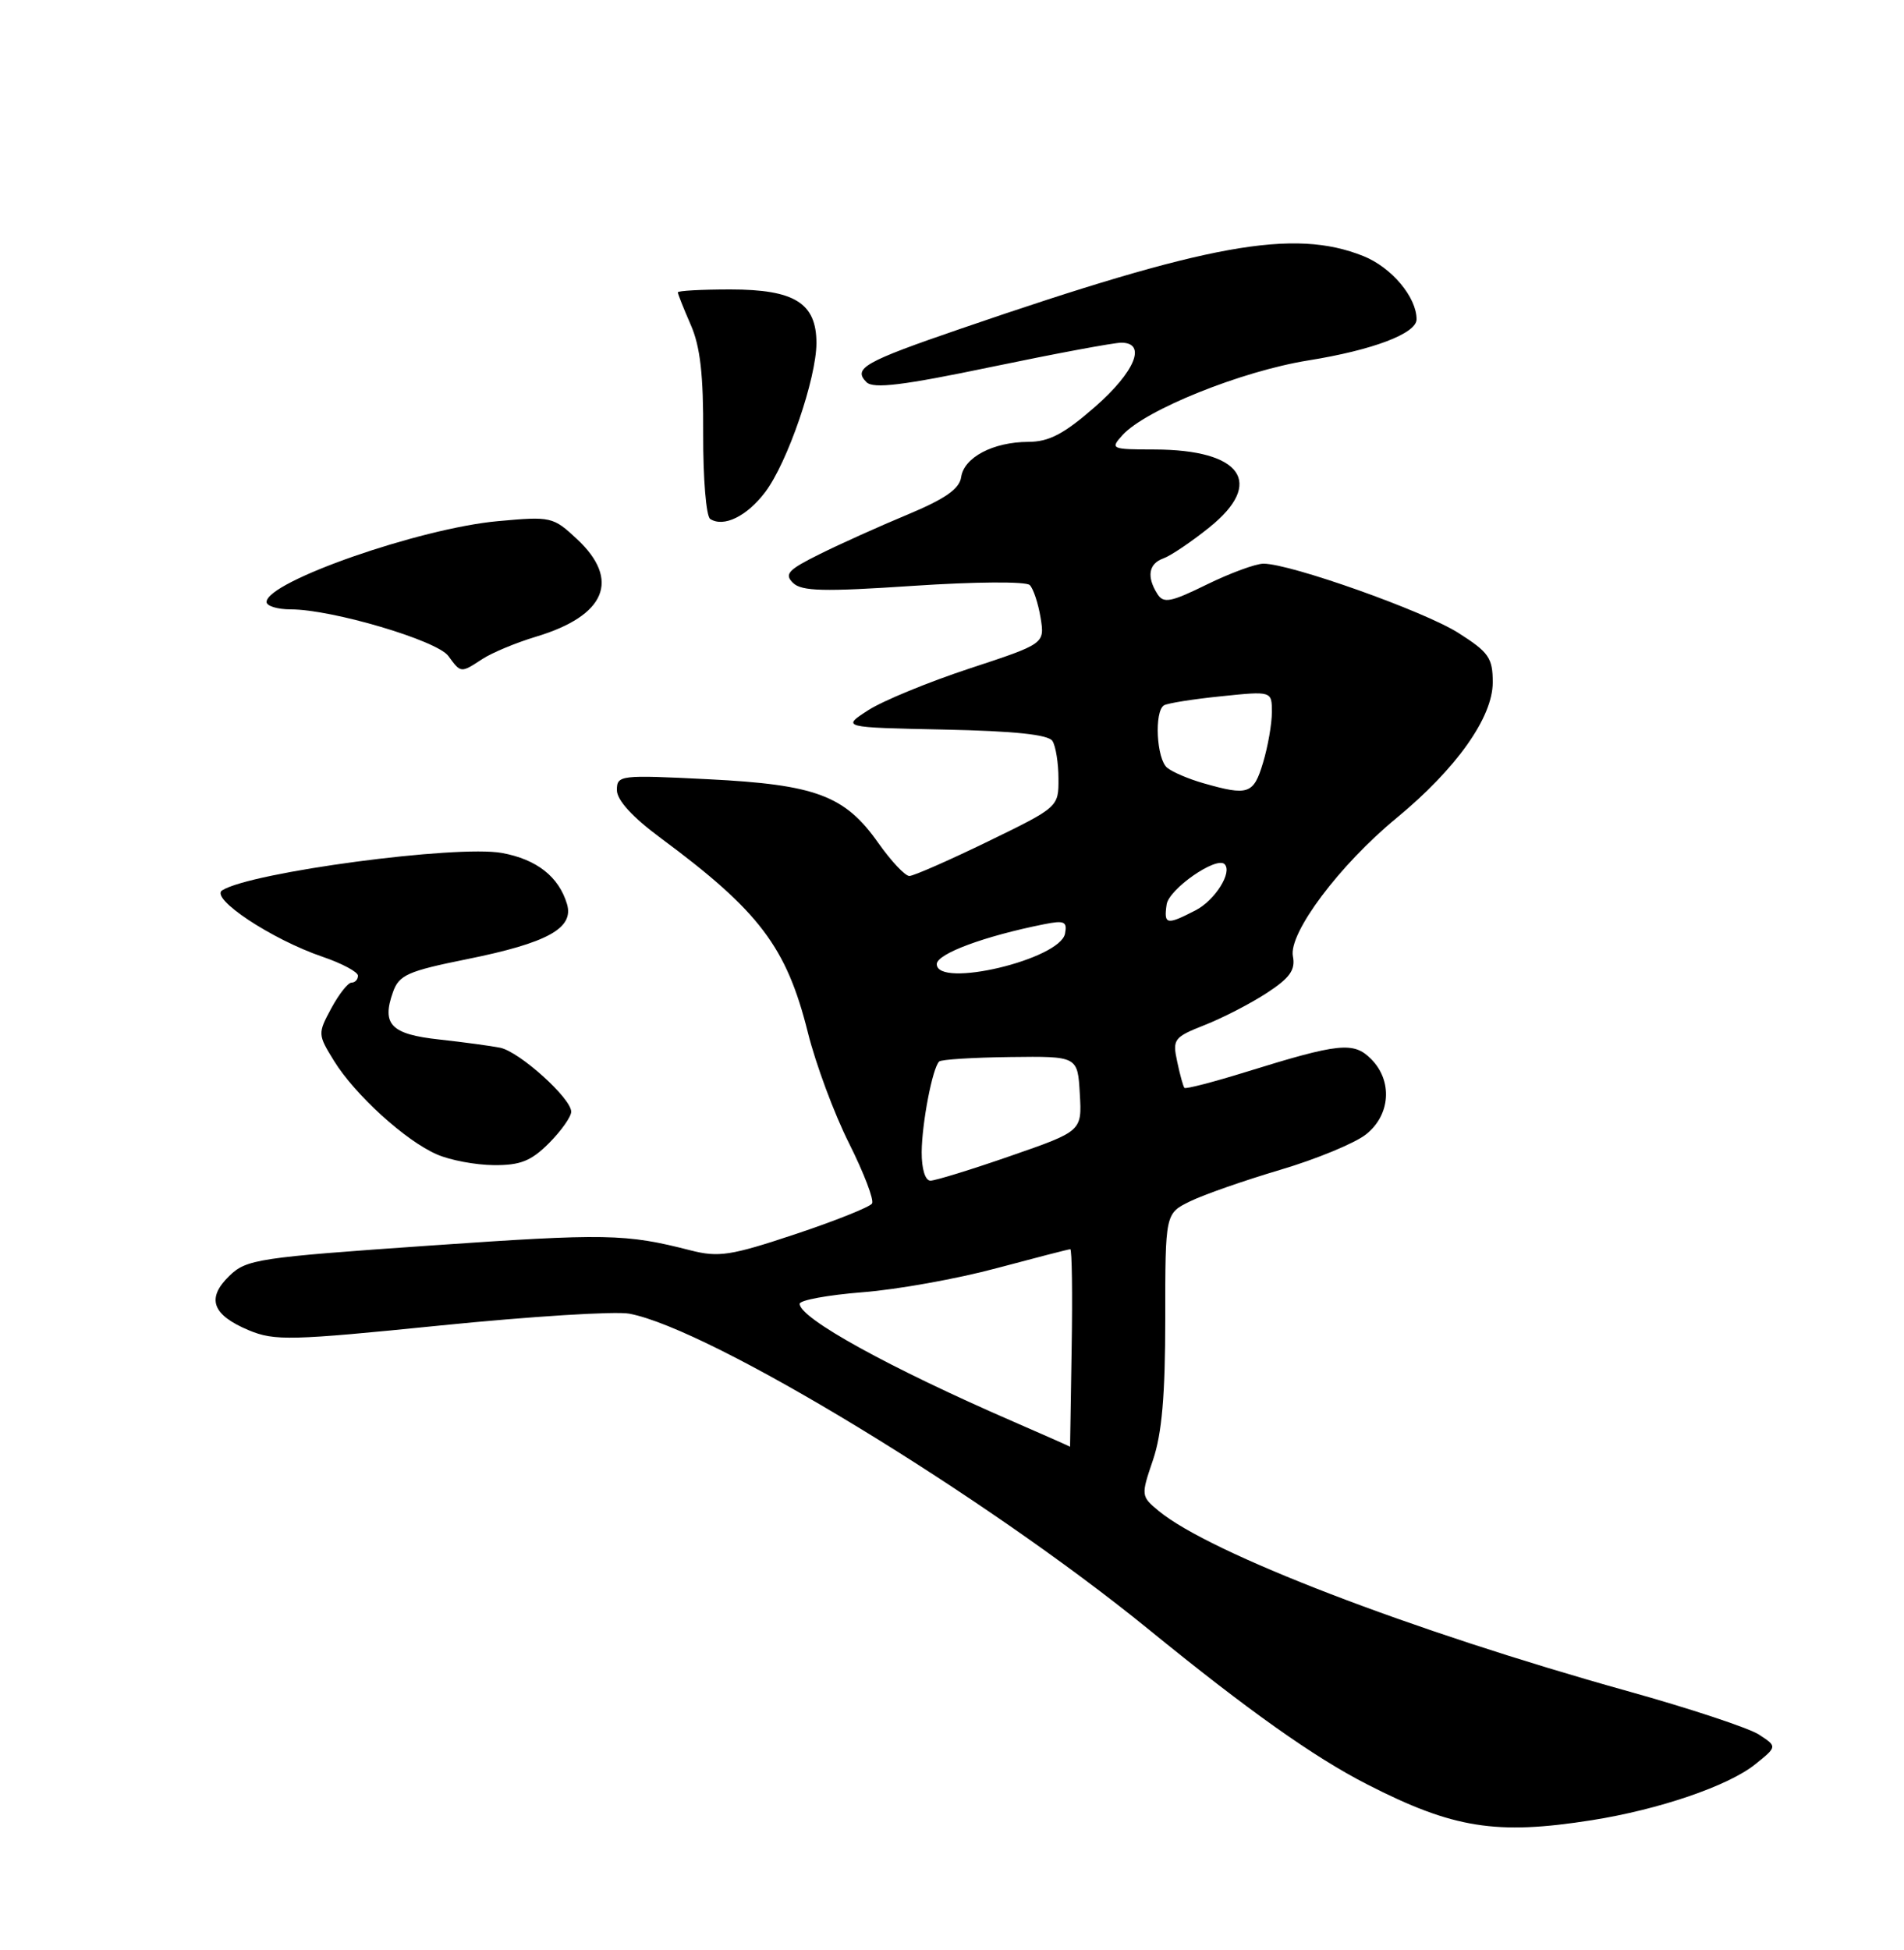 <?xml version="1.0" encoding="UTF-8" standalone="no"?>
<!DOCTYPE svg PUBLIC "-//W3C//DTD SVG 1.1//EN" "http://www.w3.org/Graphics/SVG/1.1/DTD/svg11.dtd" >
<svg xmlns="http://www.w3.org/2000/svg" xmlns:xlink="http://www.w3.org/1999/xlink" version="1.1" viewBox="0 0 250 256">
 <g >
 <path fill="currentColor"
d=" M 209.00 238.96 C 217.85 237.56 226.90 234.47 230.44 231.64 C 233.37 229.29 233.37 229.29 230.94 227.71 C 229.60 226.85 221.82 224.27 213.66 222.00 C 185.24 214.06 158.90 203.94 152.14 198.36 C 149.81 196.43 149.80 196.34 151.39 191.67 C 152.56 188.22 153.00 183.18 153.00 173.12 C 153.00 159.31 153.00 159.31 156.25 157.72 C 158.04 156.84 163.37 154.98 168.09 153.58 C 172.82 152.18 177.88 150.09 179.34 148.94 C 182.58 146.40 182.89 141.89 180.02 139.02 C 177.73 136.73 175.83 136.93 163.66 140.71 C 159.34 142.05 155.68 143.00 155.52 142.82 C 155.36 142.65 154.93 141.10 154.57 139.38 C 153.93 136.43 154.13 136.17 158.20 134.56 C 160.56 133.63 164.23 131.74 166.35 130.35 C 169.36 128.39 170.11 127.34 169.76 125.54 C 169.18 122.50 175.88 113.56 183.36 107.40 C 191.21 100.93 196.00 94.19 196.00 89.59 C 196.00 86.37 195.49 85.63 191.47 83.08 C 186.96 80.22 169.44 74.00 165.90 74.00 C 164.88 74.00 161.54 75.23 158.47 76.73 C 153.71 79.07 152.77 79.25 151.97 77.98 C 150.53 75.71 150.82 74.00 152.75 73.31 C 153.71 72.97 156.44 71.13 158.80 69.23 C 166.09 63.38 163.04 59.04 151.60 59.01 C 145.89 59.00 145.75 58.94 147.38 57.13 C 150.39 53.80 163.03 48.72 171.77 47.32 C 180.26 45.96 186.00 43.78 186.00 41.92 C 186.00 39.01 182.71 35.10 179.02 33.62 C 169.87 29.96 158.63 31.99 126.13 43.16 C 113.48 47.50 111.96 48.36 113.77 50.17 C 114.67 51.07 118.53 50.60 130.22 48.16 C 138.63 46.41 146.29 44.98 147.25 44.99 C 150.60 45.01 149.03 48.82 143.77 53.42 C 139.69 56.98 137.75 58.00 135.02 58.01 C 130.39 58.03 126.57 60.04 126.20 62.65 C 125.98 64.18 124.10 65.49 119.20 67.54 C 115.51 69.07 110.30 71.42 107.62 72.75 C 103.49 74.80 102.95 75.37 104.12 76.52 C 105.25 77.63 108.14 77.70 119.92 76.91 C 128.02 76.37 134.72 76.32 135.21 76.81 C 135.68 77.28 136.32 79.21 136.63 81.09 C 137.18 84.51 137.18 84.51 127.34 87.75 C 121.93 89.53 115.92 92.00 114.00 93.24 C 110.50 95.50 110.50 95.50 123.96 95.78 C 133.19 95.97 137.66 96.44 138.19 97.28 C 138.62 97.95 138.98 100.18 138.98 102.23 C 139.00 105.94 138.97 105.97 129.70 110.48 C 124.59 112.96 119.95 115.00 119.40 115.00 C 118.84 115.00 117.02 113.06 115.34 110.69 C 110.94 104.43 107.14 103.01 92.99 102.30 C 81.40 101.72 81.00 101.76 81.00 103.73 C 81.00 105.04 83.03 107.27 86.75 110.02 C 99.72 119.63 103.27 124.32 106.08 135.57 C 107.11 139.70 109.54 146.24 111.49 150.11 C 113.43 153.99 114.79 157.53 114.50 158.00 C 114.21 158.46 109.67 160.28 104.41 162.03 C 95.95 164.85 94.36 165.09 90.67 164.15 C 82.14 161.96 79.65 161.91 56.33 163.53 C 33.89 165.09 32.36 165.32 30.11 167.50 C 27.07 170.46 27.85 172.62 32.67 174.64 C 36.06 176.05 38.17 176.00 57.85 174.01 C 69.67 172.82 80.81 172.12 82.62 172.46 C 93.25 174.45 129.24 196.33 150.82 213.91 C 163.88 224.55 172.52 230.68 179.50 234.25 C 190.81 240.04 196.45 240.94 209.00 238.96 Z  M 72.08 150.08 C 73.68 148.47 75.00 146.61 75.00 145.95 C 75.00 144.18 68.22 138.08 65.68 137.55 C 64.48 137.31 60.88 136.82 57.69 136.47 C 51.34 135.78 50.08 134.50 51.60 130.24 C 52.39 128.00 53.54 127.49 61.32 125.92 C 71.88 123.79 75.39 121.86 74.45 118.69 C 73.37 115.09 70.48 112.82 65.91 111.98 C 59.97 110.90 33.00 114.49 29.18 116.88 C 27.51 117.92 35.67 123.33 42.36 125.61 C 44.91 126.48 47.00 127.60 47.00 128.09 C 47.00 128.59 46.62 129.00 46.16 129.00 C 45.69 129.00 44.50 130.52 43.50 132.37 C 41.71 135.69 41.72 135.81 43.86 139.28 C 46.61 143.73 53.25 149.77 57.36 151.55 C 59.08 152.31 62.45 152.94 64.83 152.96 C 68.31 152.99 69.73 152.43 72.08 150.08 Z  M 63.35 86.51 C 64.60 85.69 67.77 84.37 70.40 83.58 C 79.54 80.83 81.50 76.14 75.77 70.78 C 72.62 67.84 72.36 67.78 65.36 68.42 C 55.11 69.35 35.00 76.37 35.00 79.03 C 35.00 79.56 36.43 80.00 38.18 80.00 C 43.59 80.00 57.39 84.08 58.87 86.12 C 60.52 88.38 60.49 88.38 63.35 86.51 Z  M 100.46 64.62 C 103.39 60.77 107.19 49.69 107.20 45.04 C 107.20 39.79 104.33 38.00 95.89 38.00 C 92.10 38.00 89.00 38.17 89.00 38.38 C 89.00 38.59 89.76 40.50 90.69 42.63 C 91.95 45.49 92.37 49.23 92.33 57.00 C 92.31 62.78 92.72 67.78 93.25 68.13 C 95.01 69.27 98.06 67.79 100.46 64.62 Z  M 133.00 186.61 C 116.77 179.56 105.00 173.07 105.00 171.17 C 105.00 170.69 108.71 170.01 113.25 169.65 C 117.79 169.30 125.69 167.88 130.82 166.50 C 135.95 165.13 140.32 164.00 140.53 164.00 C 140.75 164.00 140.83 169.85 140.71 177.00 C 140.60 184.14 140.50 189.96 140.50 189.93 C 140.50 189.90 137.12 188.40 133.00 186.61 Z  M 121.02 151.25 C 121.05 147.44 122.43 140.24 123.31 139.36 C 123.57 139.09 127.77 138.83 132.64 138.77 C 141.50 138.66 141.50 138.66 141.78 143.58 C 142.07 148.50 142.07 148.50 132.70 151.75 C 127.55 153.54 122.81 155.00 122.17 155.00 C 121.48 155.00 121.01 153.46 121.02 151.25 Z  M 123.00 126.57 C 123.00 125.22 129.24 122.90 137.07 121.34 C 139.75 120.80 140.15 120.98 139.84 122.57 C 139.19 125.96 123.00 129.80 123.00 126.57 Z  M 153.18 118.75 C 153.47 116.72 159.71 112.38 160.79 113.45 C 161.85 114.51 159.54 118.19 156.98 119.51 C 153.17 121.48 152.80 121.40 153.18 118.75 Z  M 158.00 102.82 C 156.07 102.27 153.94 101.36 153.25 100.79 C 151.85 99.64 151.54 93.40 152.83 92.60 C 153.29 92.32 156.66 91.78 160.33 91.41 C 167.00 90.72 167.00 90.72 167.00 93.50 C 167.00 95.02 166.48 98.01 165.84 100.13 C 164.60 104.27 163.91 104.51 158.00 102.82 Z "/>
</g>
</svg>